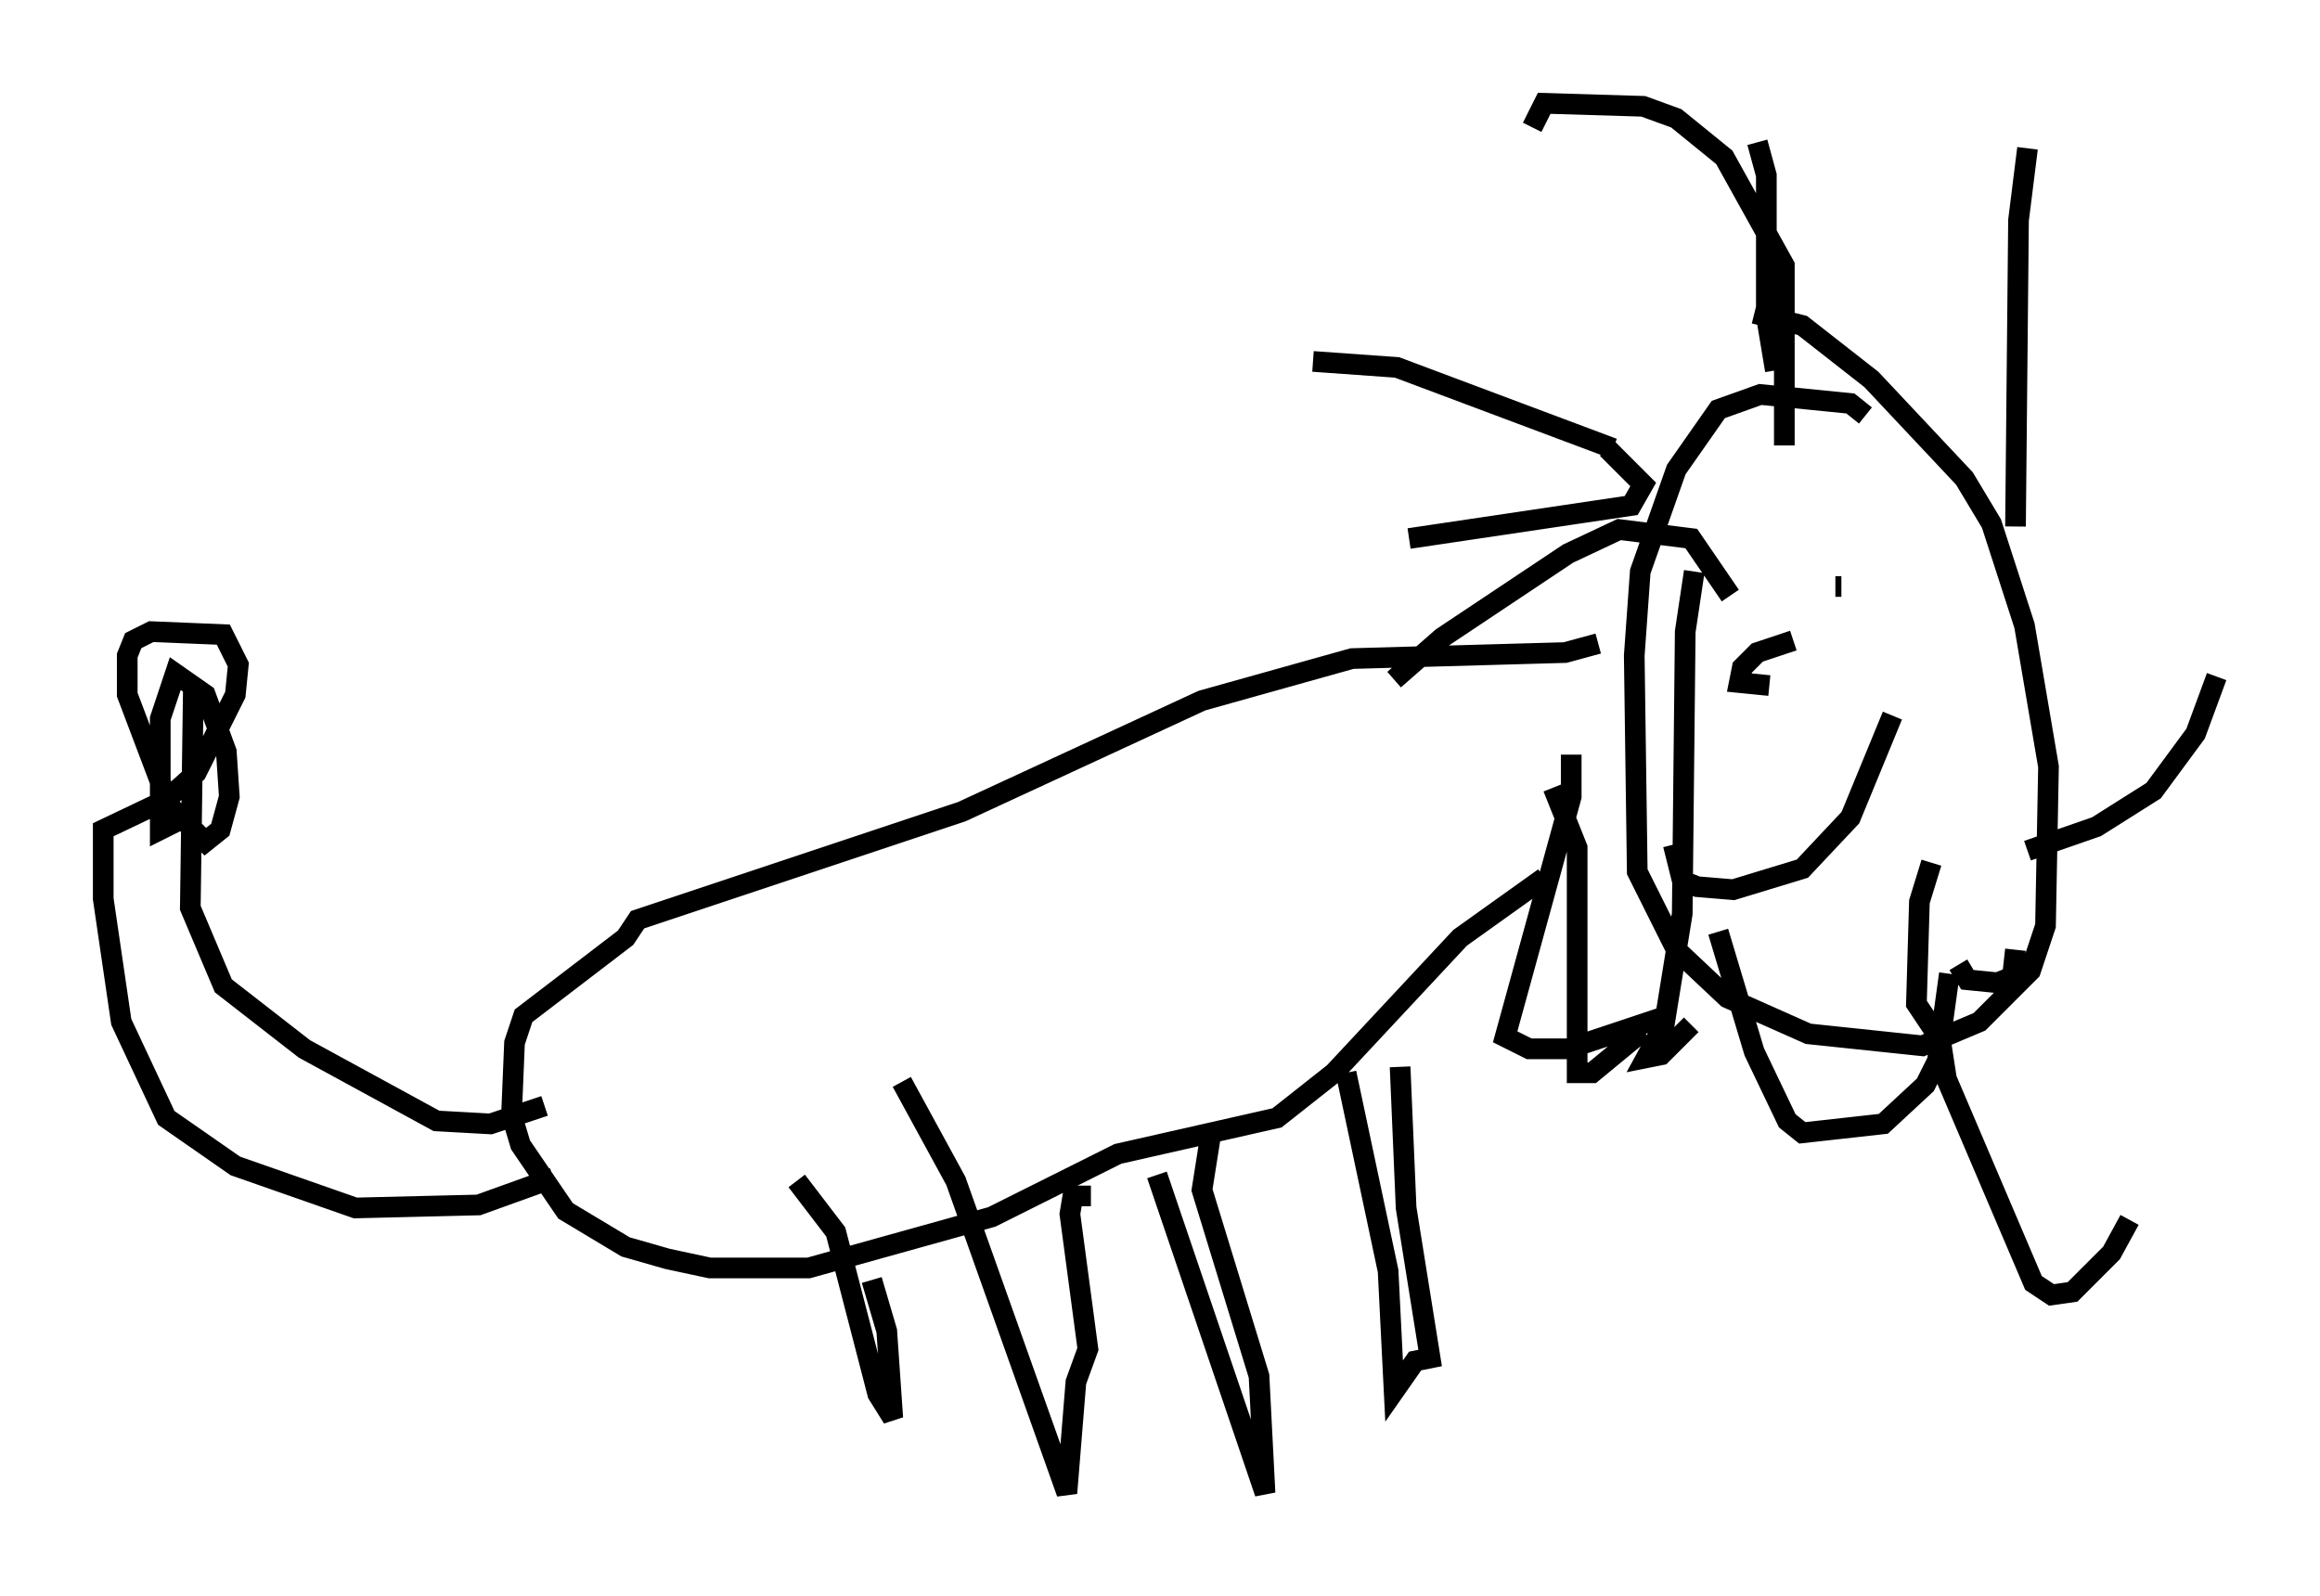 <?xml version="1.0" encoding="utf-8" ?>
<svg baseProfile="full" height="77.251" version="1.1" width="112.257" xmlns="http://www.w3.org/2000/svg" xmlns:ev="http://www.w3.org/2001/xml-events" xmlns:xlink="http://www.w3.org/1999/xlink"><defs /><rect fill="white" height="77.251" width="112.257" x="0" y="0" /><path d="M90.117, 21.559 m0.145, -1.453 l-0.726, -0.581 -4.358, -0.436 l-2.034, 0.726 -2.034, 2.905 l-1.743, 4.939 -0.291, 4.067 l0.145, 10.458 1.888, 3.777 l2.469, 2.324 3.922, 1.743 l5.52, 0.581 2.76, -1.162 l2.469, -2.469 0.726, -2.179 l0.145, -7.698 -1.162, -6.827 l-1.598, -4.939 -1.307, -2.179 l-4.503, -4.793 -3.341, -2.615 l-2.324, -0.581 m1.453, 6.391 l0.0, -8.715 -2.905, -5.229 l-2.324, -1.888 -1.598, -0.581 l-4.793, -0.145 -0.581, 1.162 m9.587, 22.659 l-1.888, -2.76 -3.486, -0.436 l-2.469, 1.162 -6.101, 4.067 l-2.324, 2.034 m8.57, 3.631 l0.0, 2.034 -3.196, 11.62 l1.162, 0.581 1.888, 0.0 l4.793, -1.598 m12.782, -7.408 l-0.581, 1.888 -0.145, 4.939 l1.162, 1.743 0.291, 1.888 l4.212, 9.877 0.872, 0.581 l1.017, -0.145 1.888, -1.888 l0.872, -1.598 m-4.939, -17.866 l3.341, -1.162 2.76, -1.743 l2.034, -2.76 1.017, -2.76 m-9.732, -7.263 l0.145, -14.816 0.436, -3.486 m-12.201, 10.749 l-0.436, -2.615 0.0, -6.827 l-0.436, -1.598 m4.067, 21.497 l-0.291, 0.0 m-3.777, 1.017 l0.0, 0.0 m1.743, 1.598 l-1.743, 0.581 -0.726, 0.726 l-0.145, 0.726 1.453, 0.145 m5.955, 1.453 l-2.034, 4.939 -2.324, 2.469 l-3.341, 1.017 -1.743, -0.145 l-0.726, -0.291 -0.436, -1.743 m-3.631, -9.732 l-1.598, 0.436 -10.313, 0.291 l-7.263, 2.034 -11.62, 5.374 l-15.687, 5.229 -0.581, 0.872 l-4.939, 3.777 -0.436, 1.307 l-0.145, 3.486 0.436, 1.453 l2.179, 3.196 2.905, 1.743 l2.034, 0.581 2.034, 0.436 l4.793, 0.0 8.86, -2.469 l6.101, -3.05 7.698, -1.743 l2.76, -2.179 6.101, -6.536 l4.067, -2.905 m-6.972, 9.151 l0.291, 6.827 1.162, 7.263 l-0.726, 0.145 -1.017, 1.453 l-0.291, -5.81 -2.034, -9.587 m-6.536, 2.905 l-0.436, 2.76 2.76, 9.006 l0.291, 5.665 -5.229, -15.397 m-3.196, 1.017 l-0.872, 0.0 -0.145, 0.872 l0.872, 6.536 -0.581, 1.598 l-0.436, 5.374 -5.374, -15.106 l-2.615, -4.793 m-1.453, 9.587 l0.726, 2.469 0.291, 4.212 l-0.726, -1.162 -2.034, -7.844 l-1.888, -2.469 m-12.201, -3.631 l-2.615, 0.872 -2.615, -0.145 l-6.391, -3.486 -3.922, -3.05 l-1.598, -3.777 0.145, -10.458 m17.43, 23.531 l-3.631, 1.307 -5.955, 0.145 l-5.81, -2.034 -3.341, -2.324 l-2.179, -4.648 -0.872, -5.955 l0.0, -3.341 3.05, -1.453 l1.453, -1.307 1.888, -3.777 l0.145, -1.453 -0.726, -1.453 l-3.486, -0.145 -0.872, 0.436 l-0.291, 0.726 0.0, 1.888 l2.034, 5.374 1.743, 1.743 l0.726, -0.581 0.436, -1.598 l-0.145, -2.179 -1.017, -2.76 l-1.453, -1.017 -0.726, 2.179 l0.0, 5.374 0.872, -0.436 m69.43, -18.011 l-10.458, -3.922 -4.067, -0.291 m14.235, 4.212 l1.743, 1.743 -0.581, 1.017 l-10.749, 1.598 m13.799, 1.598 l-0.436, 2.905 -0.145, 13.654 l-0.872, 5.374 -0.872, 1.598 l0.726, -0.145 1.453, -1.453 m-6.682, -11.475 l1.162, 2.905 0.0, 10.894 l0.726, 0.0 2.469, -2.034 m3.631, -4.793 l1.743, 5.81 1.598, 3.341 l0.726, 0.581 3.922, -0.436 l2.034, -1.888 0.581, -1.162 l0.581, -4.212 m0.436, -0.436 l0.436, 0.726 1.453, 0.145 l0.726, -0.291 0.145, -1.307 " fill="none" stroke="black" stroke-width="1" /></svg>